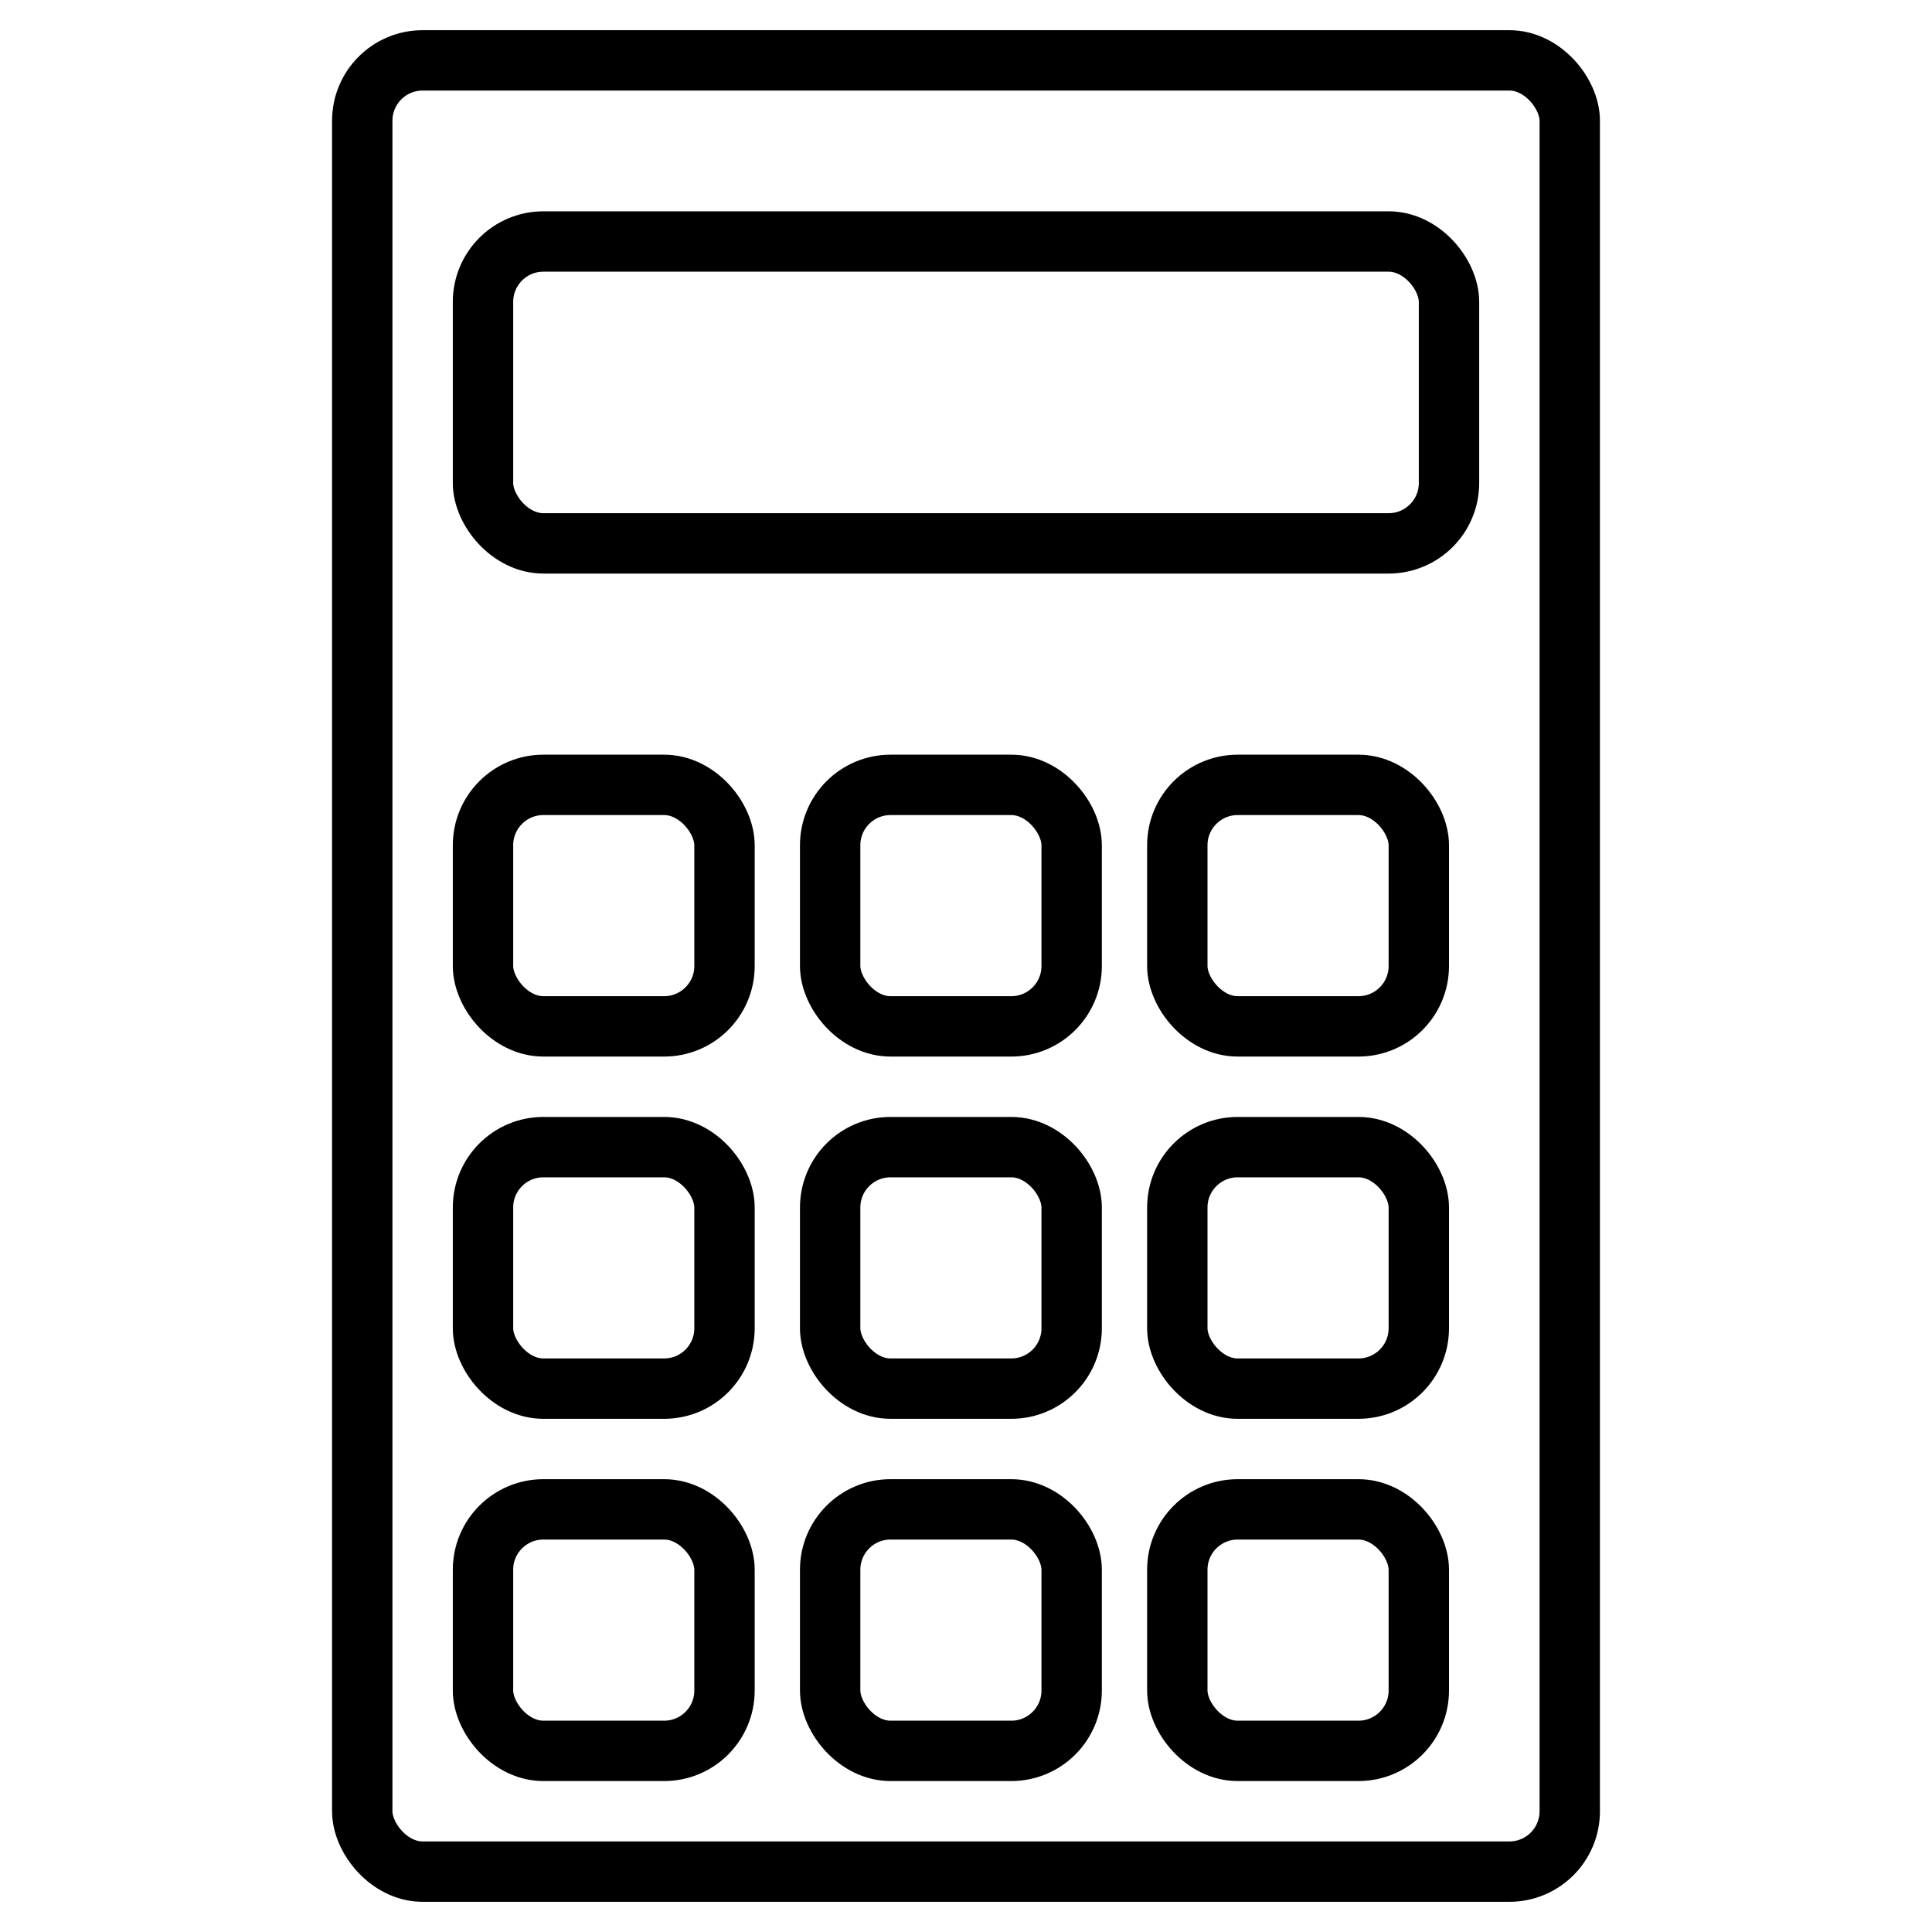 <?xml version="1.0" encoding="UTF-8"?>
<svg width="32px" height="32px" viewBox="0 0 32 32" version="1.1" xmlns="http://www.w3.org/2000/svg" xmlns:xlink="http://www.w3.org/1999/xlink">
    <!-- Generator: Sketch 64 (93537) - https://sketch.com -->
    <title>Estimated Yearly Capital Expenditure</title>
    <desc>Created with Sketch.</desc>
    <g id="Estimated-Yearly-Capital-Expenditure" stroke="none" stroke-width="1" fill="none" fill-rule="evenodd">
        <rect id="Rectangle" stroke="#000000" x="6" y="1" width="20" height="30" rx="1"></rect>
        <rect id="Rectangle" stroke="#000000" x="8" y="4" width="16" height="5" rx="1"></rect>
        <g id="Group" transform="translate(8, 13)" stroke="#000000">
            <rect id="Rectangle" x="0" y="12" width="4" height="4" rx="1"></rect>
            <rect id="Rectangle" x="0" y="6" width="4" height="4" rx="1"></rect>
            <rect id="Rectangle" x="0" y="0" width="4" height="4" rx="1"></rect>
            <rect id="Rectangle" x="5.75" y="12" width="4" height="4" rx="1"></rect>
            <rect id="Rectangle" x="5.75" y="6" width="4" height="4" rx="1"></rect>
            <rect id="Rectangle" x="5.75" y="0" width="4" height="4" rx="1"></rect>
            <rect id="Rectangle" x="11.5" y="12" width="4" height="4" rx="1"></rect>
            <rect id="Rectangle" x="11.5" y="6" width="4" height="4" rx="1"></rect>
            <rect id="Rectangle" x="11.5" y="0" width="4" height="4" rx="1"></rect>
        </g>
    </g>
</svg>